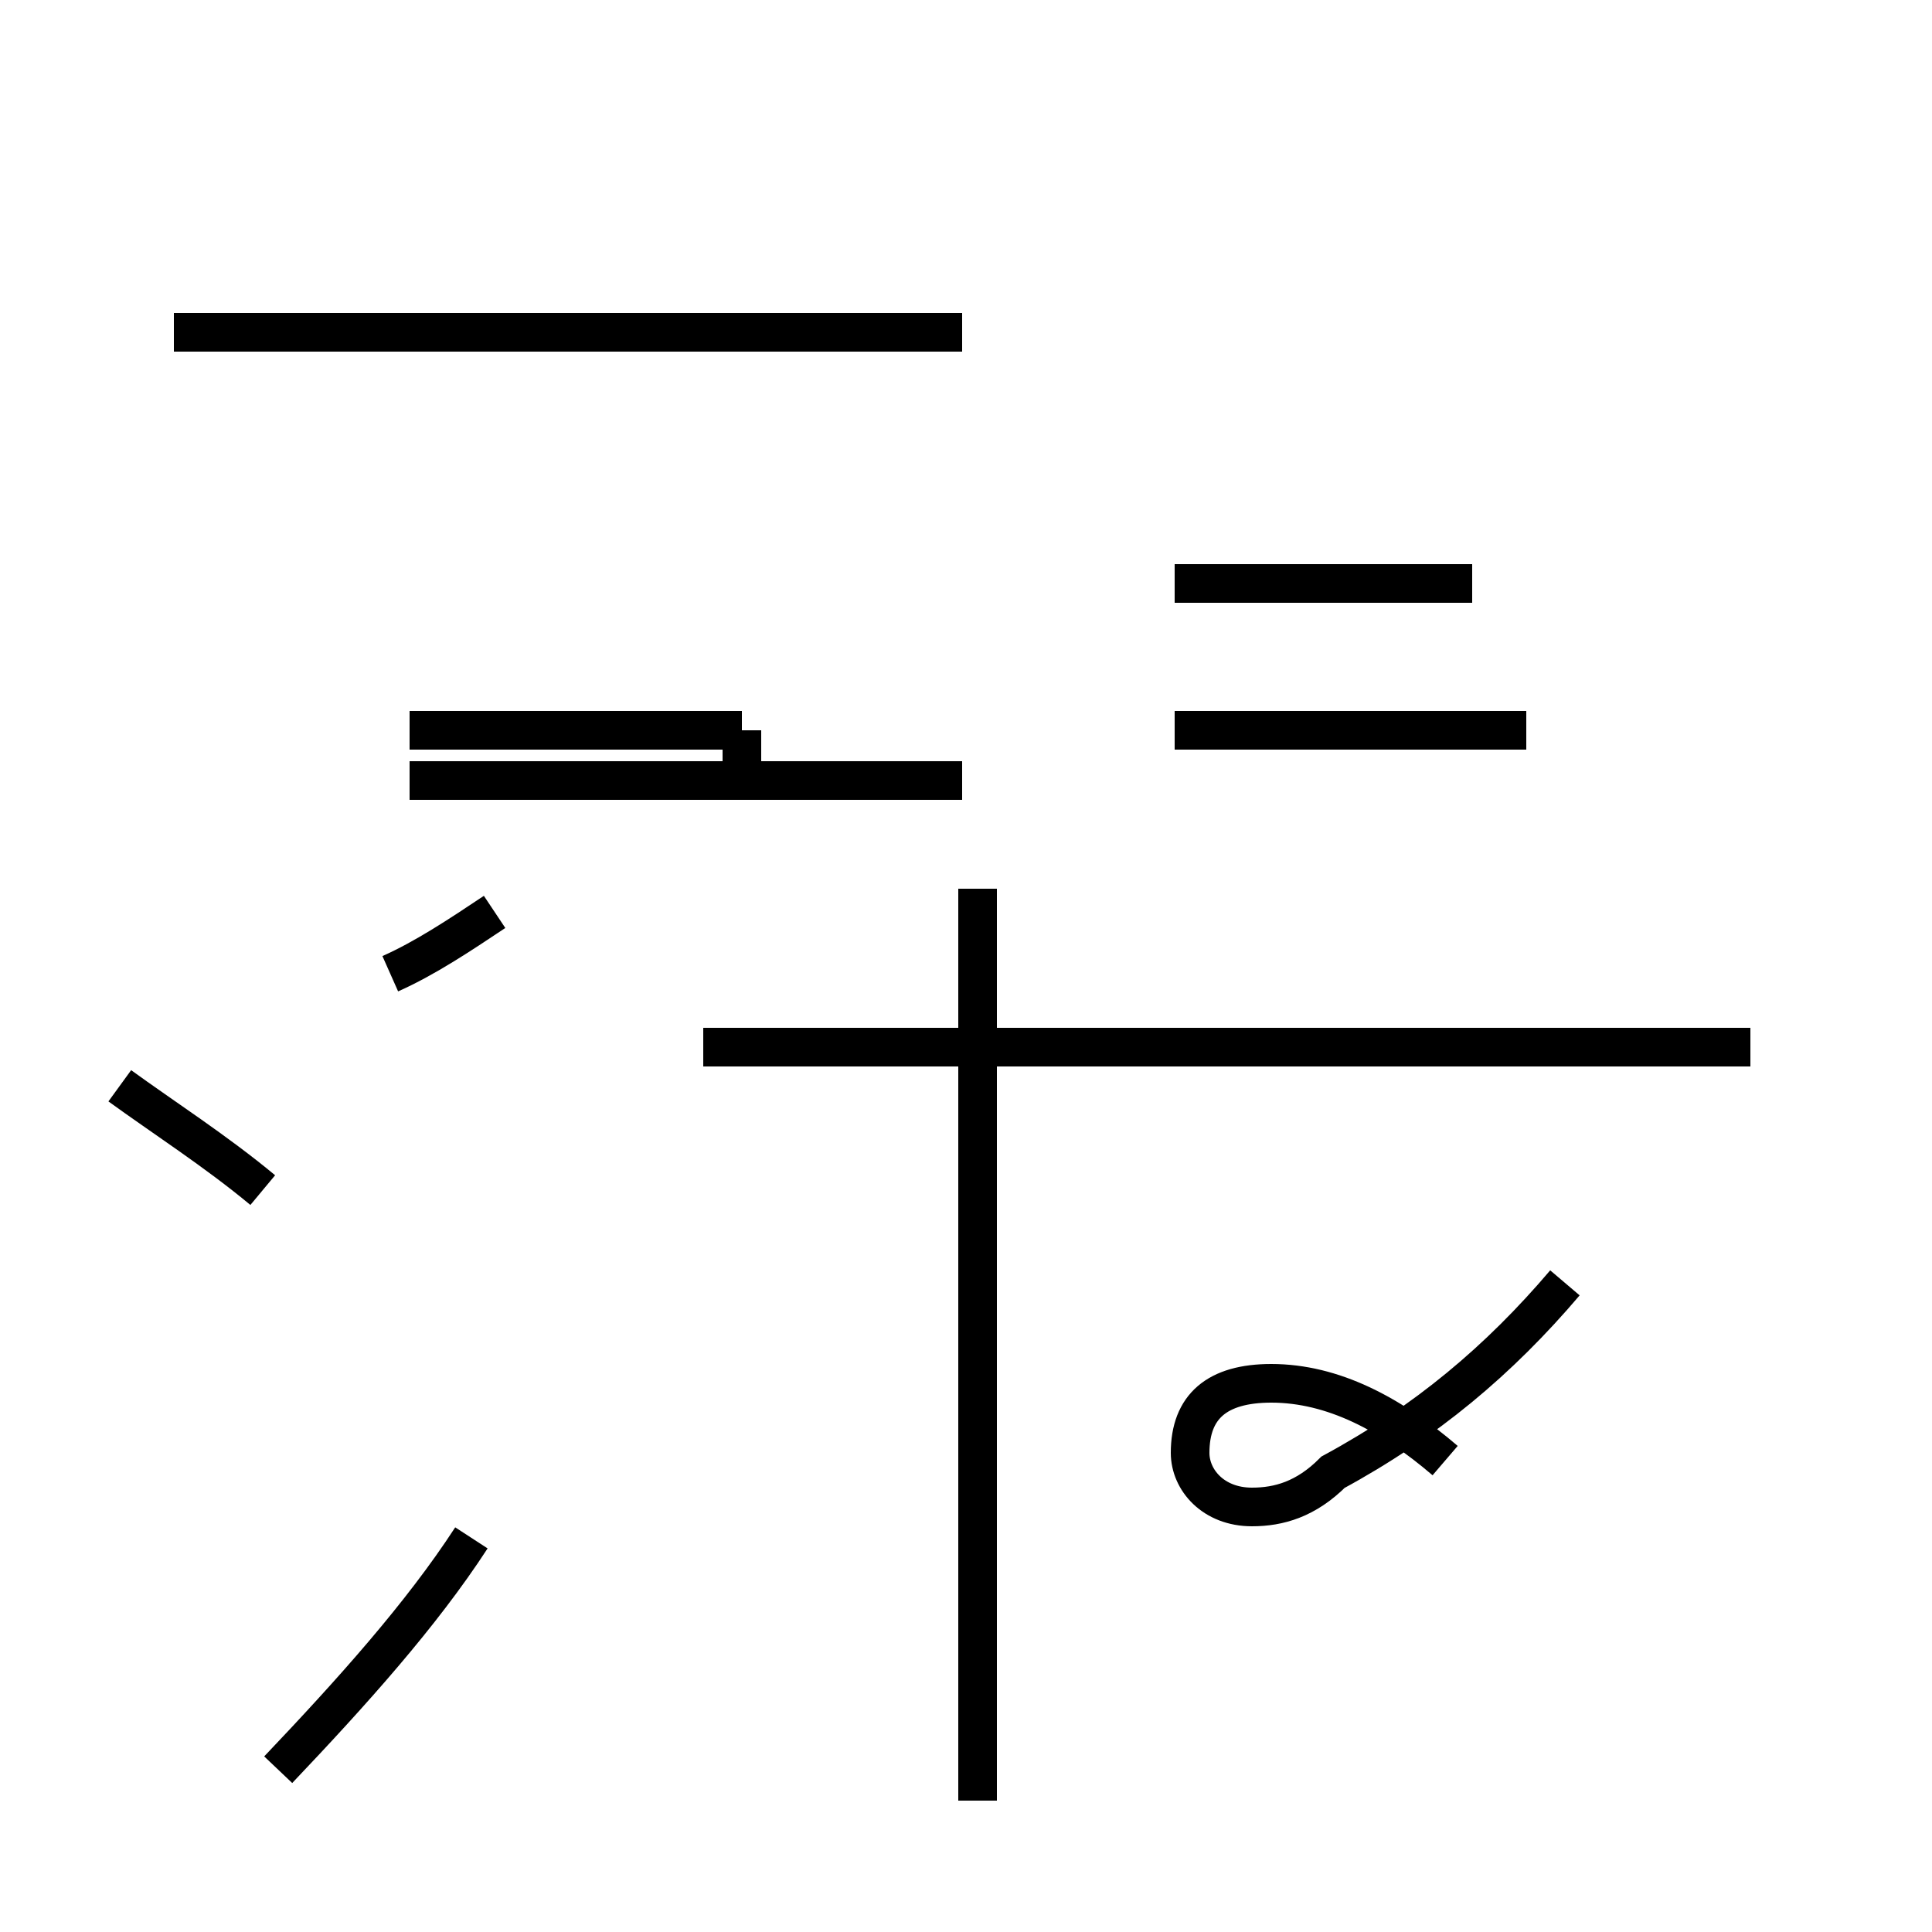 <?xml version='1.0' encoding='utf8'?>
<svg viewBox="0.0 -44.0 50.0 50.0" version="1.1" xmlns="http://www.w3.org/2000/svg">
<rect x="0.0" y="-44.0" width="50.0" height="50.0" fill="#808080" stroke="none"/>
<rect x="-1000" y="-1000" width="2000" height="2000" stroke="white" fill="white"/>
<g style="fill:none; stroke:#000000;  stroke-width:1">
<path d="M 4.5 35.4 L 24.9 35.4 M 19.2 25.1 L 10.6 25.1 M 24.9 23.8 L 10.6 23.8 M 39.5 25.1 L 30.4 25.1 M 19.2 23.8 L 19.2 25.1 M 38.1 28.9 L 30.4 28.9 M 10.1 18.8 C 11.0 19.2 11.9 19.8 12.8 20.4 M 6.8 13.2 C 5.6 14.2 4.2 15.1 3.1 15.9 M 7.2 -1.8 C 9.1 0.2 10.9 2.2 12.2 4.2 M 37.4 6.2 C 36.0 7.4 34.5 8.2 32.9 8.2 C 31.5 8.2 30.8 7.6 30.8 6.4 C 30.8 5.7 31.4 5.0 32.4 5.0 C 33.1 5.0 33.8 5.2 34.5 5.9 C 36.9 7.2 38.8 8.8 40.5 10.8 M 45.3 16.9 L 18.2 16.9 M 25.3 -2.6 L 25.3 21.0 " transform="scale(1, -1)" />
</g>
</svg>